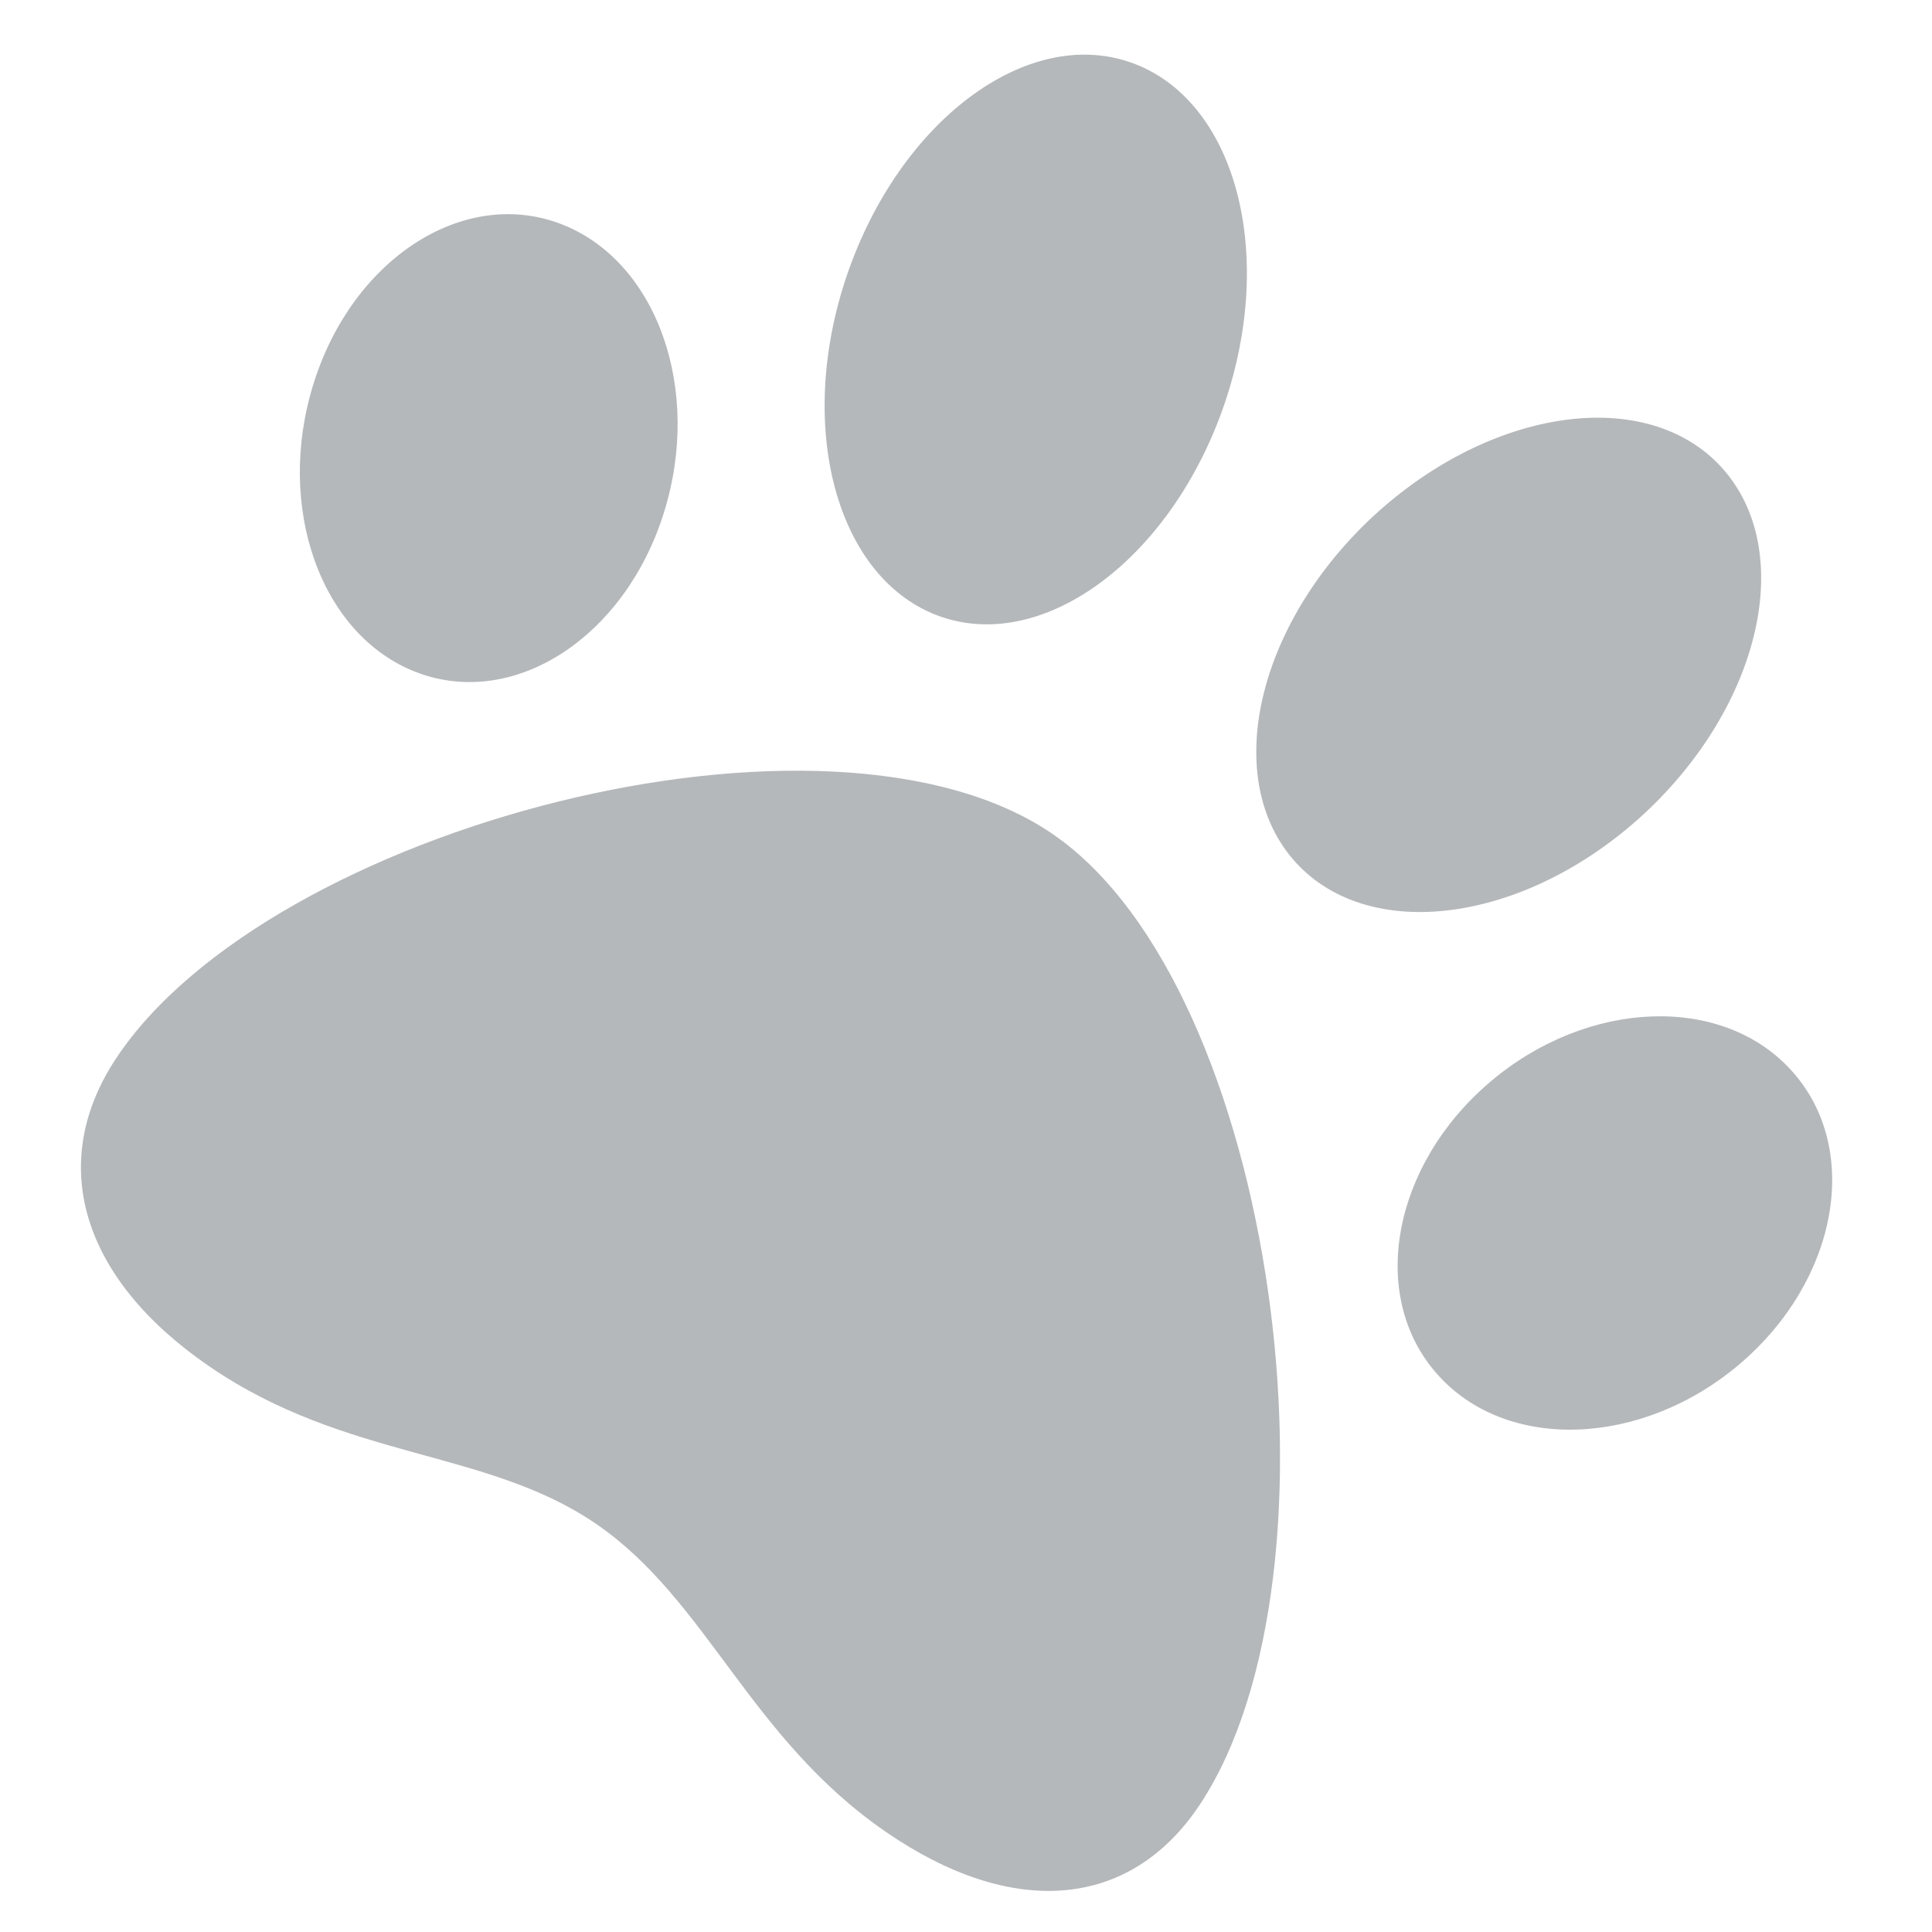 <?xml version="1.0" encoding="UTF-8" standalone="no"?>
<svg
   viewBox="0 0 512 512"
   version="1.1"
   id="svg987"
   sodipodi:docname="menu.svg"
   inkscape:version="1.2.2 (b0a8486541, 2022-12-01)"
   xmlns:inkscape="http://www.inkscape.org/namespaces/inkscape"
   xmlns:sodipodi="http://sodipodi.sourceforge.net/DTD/sodipodi-0.dtd"
   xmlns="http://www.w3.org/2000/svg"
   xmlns:svg="http://www.w3.org/2000/svg">
  <defs
     id="defs991" />
  <sodipodi:namedview
     id="namedview989"
     pagecolor="#ffffff"
     bordercolor="#000000"
     borderopacity="0.25"
     inkscape:showpageshadow="2"
     inkscape:pageopacity="0.0"
     inkscape:pagecheckerboard="0"
     inkscape:deskcolor="#d1d1d1"
     showgrid="false"
     inkscape:zoom="0.69977474"
     inkscape:cx="4.2870939"
     inkscape:cy="249.36596"
     inkscape:window-width="1423"
     inkscape:window-height="1025"
     inkscape:window-x="0"
     inkscape:window-y="0"
     inkscape:window-maximized="0"
     inkscape:current-layer="svg987" />
  <!--!Font Awesome Free 6.5.1 by @fontawesome - https://fontawesome.com License - https://fontawesome.com/license/free Copyright 2024 Fonticons, Inc.-->
  <path fill="#b5b8ba" stroke="#b5b8ba"                    
     
     
     d="m 278.779,221.456 c -59.242,-40.761 -207.265,-1.762 -247.663,59.332 -18.192,27.512 -9.09,57.746 24.411,80.796 36.411,25.052 73.594,21.847 102.842,41.971 29.472,20.278 40.562,56.697 76.675,81.544 33.501,23.05 64.391,20.333 82.583,-7.179 40.398,-61.094 20.395,-215.702 -38.847,-256.463 z m -103.335,-85.551 c 10.328,-32.693 -1.872,-66.779 -27.307,-76.251 -25.361,-9.421 -54.268,9.342 -64.544,41.956 -10.328,32.693 1.872,66.779 27.307,76.251 25.361,9.421 54.268,-9.342 64.544,-41.956 z m 74.038,27.085 c 27.277,9.478 60.631,-15.516 74.501,-55.865 13.871,-40.349 2.836,-80.629 -24.516,-90.158 -27.352,-9.529 -60.631,15.516 -74.501,55.865 -13.818,40.27 -2.836,80.629 24.516,90.158 z m 225.231,121.363 c -18.063,-20.457 -53.742,-19.199 -79.537,2.737 -25.847,22.015 -32.073,56.384 -13.957,76.762 18.063,20.457 53.742,19.199 79.537,-2.737 25.847,-22.015 32.073,-56.384 13.957,-76.762 z M 342.822,227.212 c 18.833,22.248 59.631,17.516 91.133,-10.587 31.427,-28.155 41.725,-69.012 22.87,-91.39 -18.855,-22.378 -59.631,-17.516 -91.133,10.587 -31.427,28.155 -41.725,69.012 -22.87,91.39 z"
     id="path985"
     style="fill-opacity:1;stroke-width:0.925" />
</svg>
